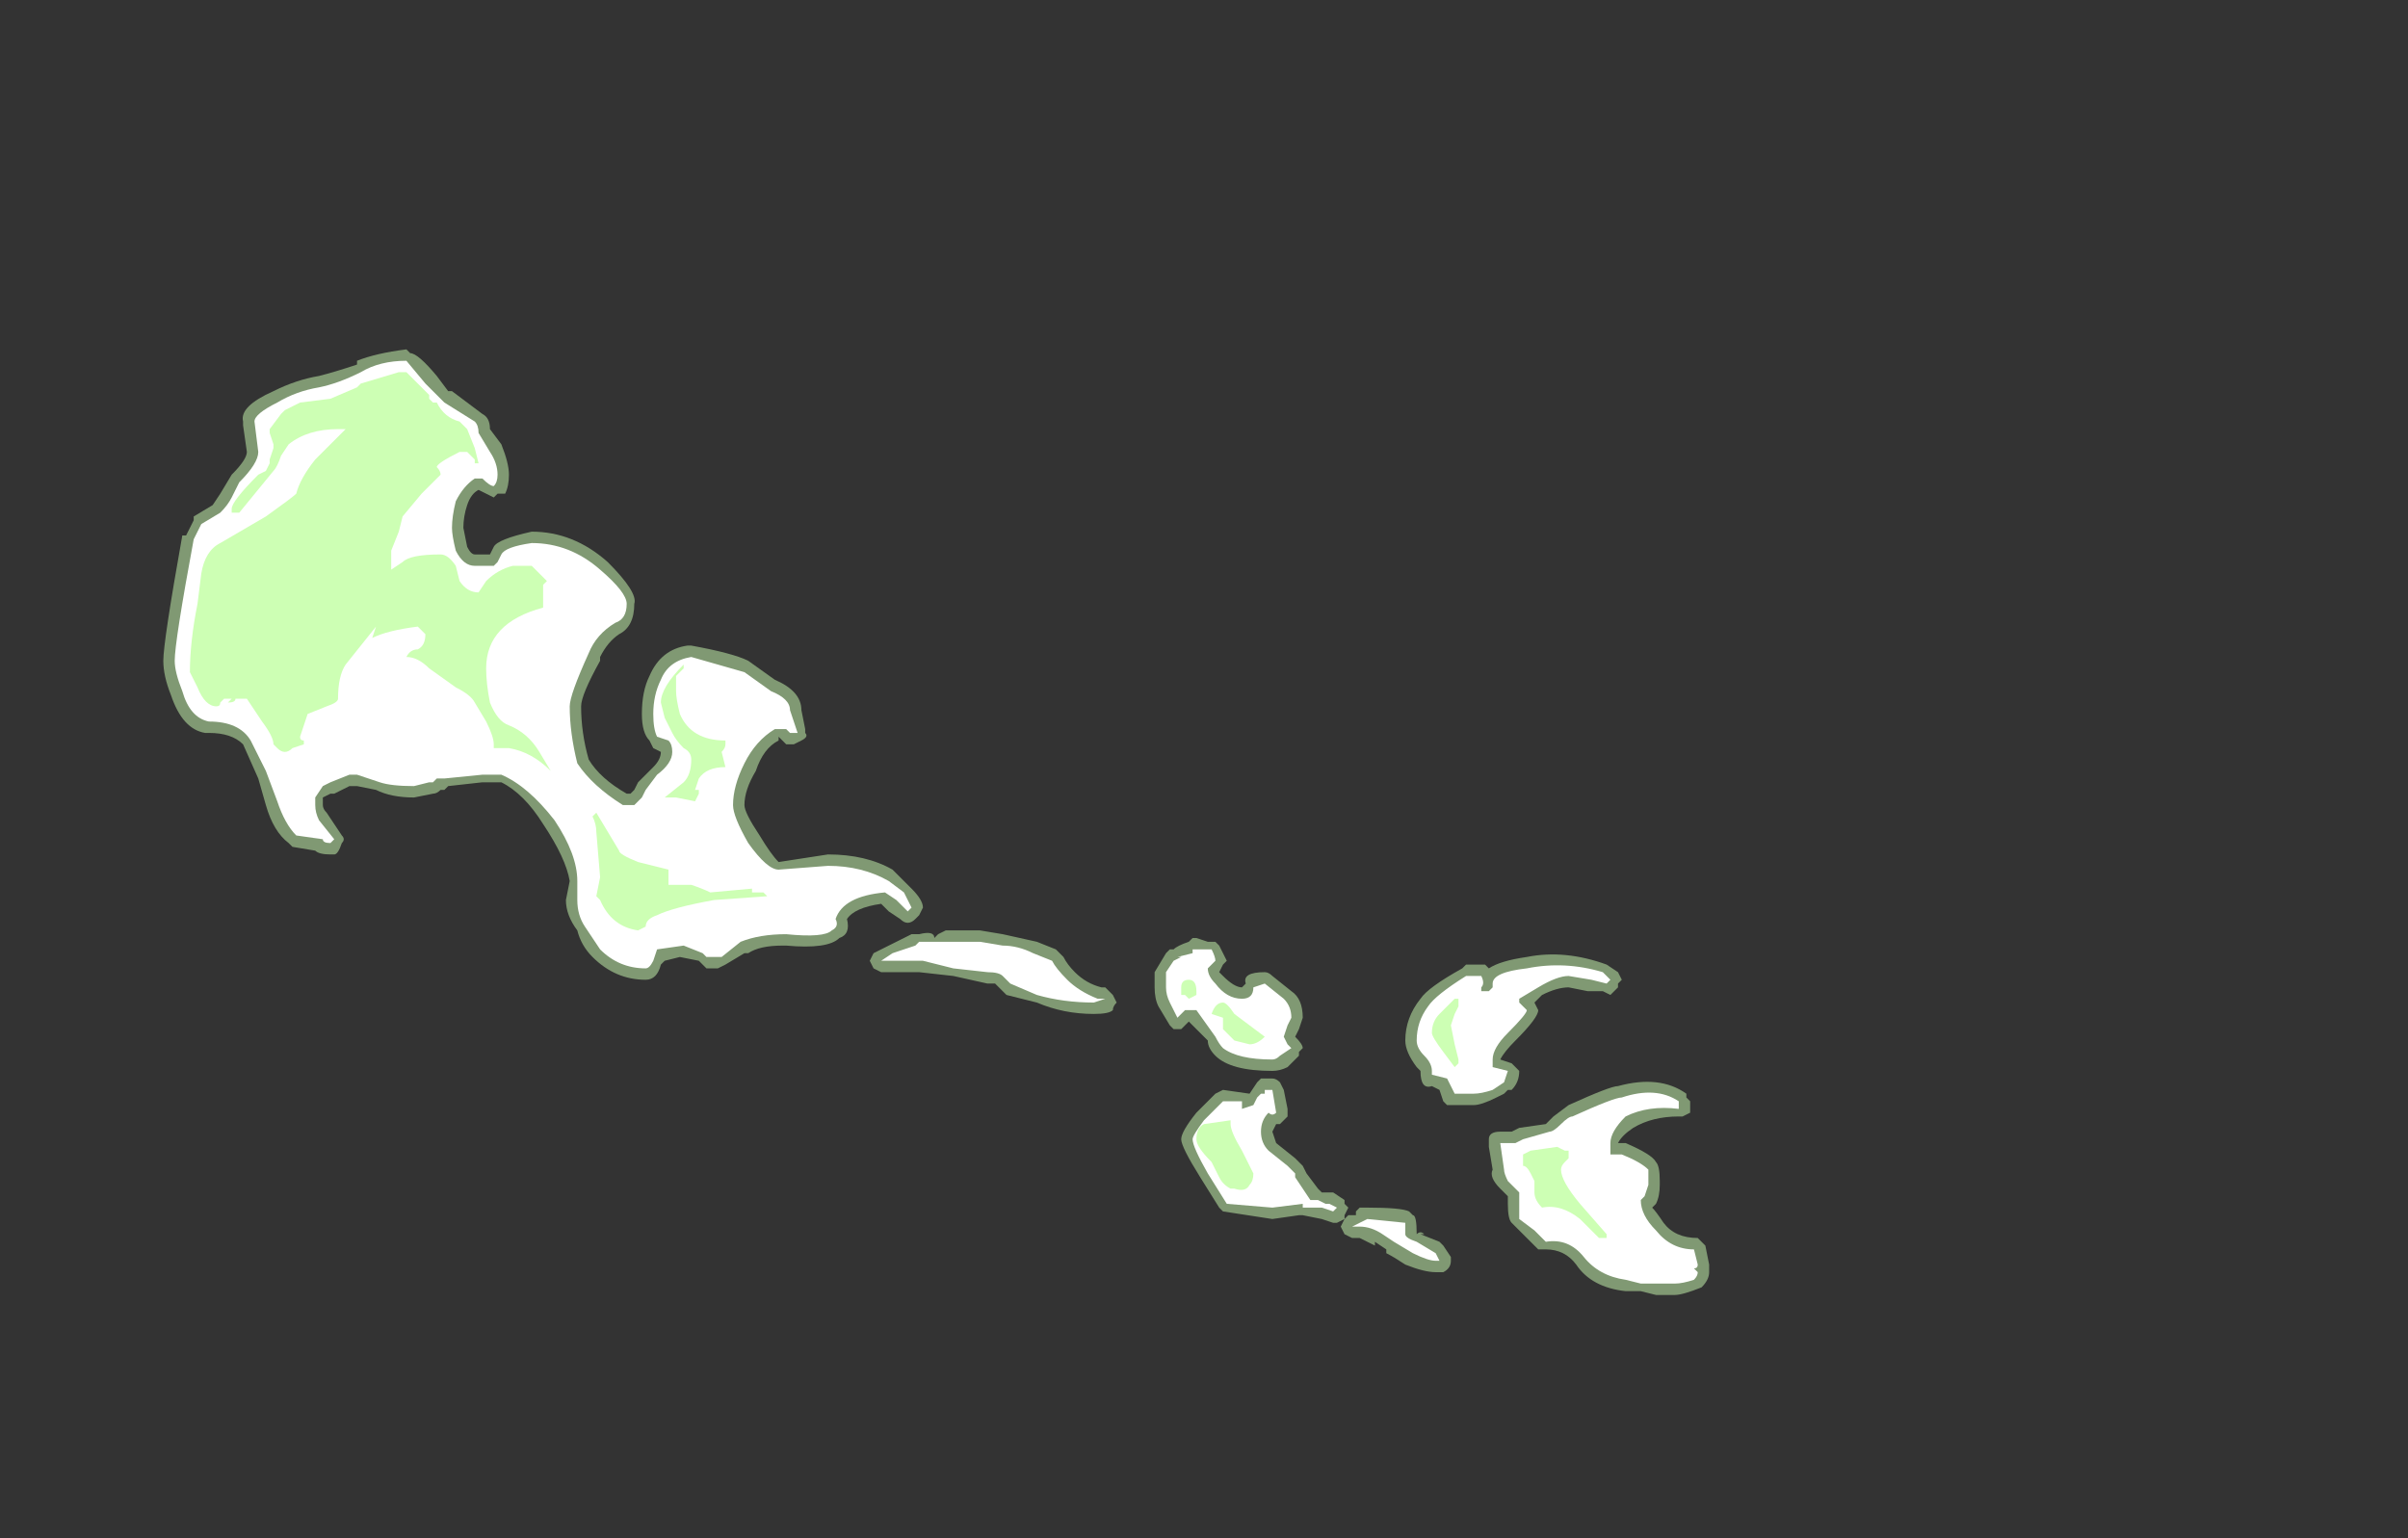 <?xml version="1.0" encoding="UTF-8" standalone="no"?>
<svg xmlns:ffdec="https://www.free-decompiler.com/flash" xmlns:xlink="http://www.w3.org/1999/xlink" ffdec:objectType="frame" height="141.75px" width="221.9px" xmlns="http://www.w3.org/2000/svg">
  <rect width="100%" height="100%" fill="#333333" stroke="none"/>
  <g transform="matrix(1.0, 0.0, 0.0, 1.0, 118.65, 154.7)">
    <use ffdec:characterId="1623" height="12.45" transform="matrix(7.0, 0.0, 0.0, 7.0, -103.6, -122.5)" width="20.35" xlink:href="#shape0"/>
  </g>
  <defs>
    <g id="shape0" transform="matrix(1.0, 0.0, 0.0, 1.0, 14.8, 17.5)">
      <path d="M2.3 -9.35 L2.35 -9.4 2.6 -9.4 2.65 -9.35 Q2.8 -9.45 3.15 -9.5 3.65 -9.6 4.2 -9.4 L4.35 -9.3 4.4 -9.2 4.35 -9.15 4.35 -9.1 Q4.3 -9.05 4.25 -9.0 L4.15 -9.05 3.95 -9.05 3.7 -9.1 Q3.55 -9.1 3.35 -9.0 L3.25 -8.9 3.3 -8.8 Q3.3 -8.7 3.0 -8.4 2.85 -8.25 2.8 -8.15 L2.95 -8.1 3.05 -8.0 Q3.05 -7.85 2.95 -7.75 L2.9 -7.75 2.85 -7.7 2.75 -7.65 Q2.55 -7.55 2.45 -7.55 L2.1 -7.55 2.05 -7.6 2.0 -7.75 1.9 -7.8 Q1.75 -7.75 1.75 -8.0 L1.7 -8.05 Q1.55 -8.25 1.55 -8.4 1.55 -8.7 1.75 -8.95 1.85 -9.1 2.3 -9.35 M0.2 -8.3 L0.15 -8.25 0.15 -8.2 0.0 -8.05 Q-0.1 -8.0 -0.2 -8.0 -0.75 -8.0 -0.95 -8.2 -1.05 -8.3 -1.05 -8.4 L-1.3 -8.65 -1.4 -8.55 -1.5 -8.55 -1.55 -8.6 -1.7 -8.85 Q-1.75 -8.95 -1.75 -9.1 L-1.75 -9.3 -1.6 -9.55 -1.55 -9.6 -1.5 -9.6 Q-1.45 -9.65 -1.3 -9.7 L-1.25 -9.75 -1.2 -9.75 -1.05 -9.7 -0.95 -9.7 -0.9 -9.65 Q-0.85 -9.55 -0.8 -9.45 L-0.85 -9.4 -0.9 -9.3 -0.85 -9.25 Q-0.7 -9.1 -0.6 -9.1 L-0.55 -9.15 Q-0.6 -9.3 -0.3 -9.3 -0.25 -9.3 -0.2 -9.25 L0.05 -9.05 Q0.2 -8.95 0.2 -8.7 L0.15 -8.55 0.1 -8.45 Q0.2 -8.35 0.2 -8.3 M2.8 -7.2 L2.95 -7.2 3.05 -7.25 3.4 -7.3 Q3.45 -7.35 3.5 -7.4 L3.7 -7.55 Q4.25 -7.8 4.35 -7.8 4.9 -7.95 5.25 -7.7 L5.25 -7.65 5.3 -7.6 5.3 -7.45 5.2 -7.4 5.15 -7.4 Q4.8 -7.4 4.55 -7.25 4.4 -7.15 4.35 -7.05 L4.45 -7.05 Q4.8 -6.9 4.85 -6.8 4.9 -6.75 4.9 -6.55 L4.9 -6.5 Q4.9 -6.35 4.85 -6.25 L4.8 -6.2 Q4.85 -6.15 4.95 -6.0 5.1 -5.8 5.4 -5.8 L5.5 -5.7 5.55 -5.45 5.55 -5.35 Q5.55 -5.25 5.45 -5.15 5.2 -5.05 5.1 -5.05 L4.85 -5.05 4.65 -5.1 4.45 -5.1 Q4.0 -5.15 3.8 -5.45 3.65 -5.65 3.4 -5.65 L3.3 -5.65 3.15 -5.8 Q3.0 -5.95 2.95 -6.0 2.9 -6.05 2.9 -6.25 L2.9 -6.35 2.8 -6.45 Q2.65 -6.6 2.7 -6.7 L2.65 -7.0 2.65 -7.1 Q2.65 -7.2 2.8 -7.2 M1.65 -6.1 Q1.7 -6.1 1.7 -5.85 1.75 -5.9 1.8 -5.85 L1.75 -5.85 2.0 -5.75 2.05 -5.7 2.15 -5.55 2.15 -5.5 Q2.15 -5.4 2.05 -5.35 L1.95 -5.35 Q1.8 -5.35 1.55 -5.45 1.4 -5.55 1.3 -5.6 L1.3 -5.65 1.15 -5.75 1.15 -5.7 0.95 -5.8 0.85 -5.8 0.75 -5.85 0.7 -5.95 0.75 -6.05 0.8 -6.1 0.9 -6.1 0.9 -6.15 0.95 -6.2 1.05 -6.2 Q1.5 -6.2 1.6 -6.15 L1.65 -6.1 M0.8 -6.2 L0.75 -6.1 0.75 -6.05 0.65 -6.0 0.6 -6.0 0.45 -6.05 0.2 -6.1 0.15 -6.1 -0.2 -6.05 -0.85 -6.15 -0.9 -6.2 -1.15 -6.6 Q-1.4 -7.0 -1.4 -7.1 -1.4 -7.2 -1.2 -7.45 L-0.95 -7.7 -0.85 -7.75 -0.5 -7.7 -0.4 -7.85 -0.35 -7.9 -0.2 -7.9 Q-0.15 -7.9 -0.1 -7.85 L-0.05 -7.75 0.0 -7.5 0.0 -7.4 -0.1 -7.3 -0.15 -7.3 -0.2 -7.2 -0.15 -7.05 0.1 -6.85 0.2 -6.75 0.25 -6.65 0.4 -6.45 0.45 -6.4 0.6 -6.4 0.75 -6.3 0.75 -6.25 0.8 -6.2 M-10.6 -16.65 Q-10.5 -16.6 -10.5 -16.45 L-10.35 -16.25 Q-10.25 -16.0 -10.25 -15.85 -10.25 -15.7 -10.3 -15.6 L-10.4 -15.6 -10.45 -15.55 Q-10.55 -15.6 -10.65 -15.65 -10.75 -15.6 -10.8 -15.45 -10.85 -15.3 -10.85 -15.15 L-10.8 -14.9 Q-10.75 -14.8 -10.7 -14.8 L-10.5 -14.8 -10.45 -14.9 Q-10.4 -15.0 -9.95 -15.1 -9.4 -15.1 -8.95 -14.7 -8.55 -14.3 -8.6 -14.15 -8.6 -13.85 -8.8 -13.75 -8.95 -13.65 -9.05 -13.45 L-9.05 -13.4 Q-9.3 -12.95 -9.3 -12.8 -9.3 -12.45 -9.2 -12.1 -9.05 -11.85 -8.7 -11.65 L-8.65 -11.65 -8.6 -11.7 -8.55 -11.8 -8.35 -12.0 Q-8.25 -12.1 -8.25 -12.2 L-8.35 -12.25 -8.4 -12.35 Q-8.5 -12.45 -8.5 -12.7 -8.5 -13.0 -8.4 -13.2 -8.25 -13.55 -7.9 -13.6 L-7.85 -13.6 Q-7.3 -13.5 -7.1 -13.4 L-6.75 -13.15 Q-6.4 -13.0 -6.4 -12.75 L-6.35 -12.5 -6.35 -12.45 Q-6.3 -12.4 -6.4 -12.35 L-6.5 -12.3 -6.6 -12.3 -6.7 -12.4 -6.7 -12.35 Q-6.9 -12.25 -7.0 -11.95 -7.15 -11.7 -7.15 -11.5 -7.15 -11.4 -6.95 -11.1 -6.8 -10.85 -6.7 -10.75 L-6.05 -10.85 Q-5.55 -10.85 -5.2 -10.65 L-4.95 -10.4 Q-4.8 -10.25 -4.8 -10.15 L-4.85 -10.05 -4.9 -10.0 Q-4.95 -9.95 -5.0 -9.95 -5.05 -9.95 -5.1 -10.0 L-5.25 -10.1 -5.35 -10.2 Q-5.7 -10.15 -5.8 -10.0 -5.75 -9.8 -5.9 -9.75 -6.05 -9.6 -6.6 -9.65 L-6.65 -9.65 Q-6.95 -9.65 -7.1 -9.55 L-7.15 -9.55 -7.4 -9.4 -7.5 -9.35 -7.65 -9.35 -7.75 -9.45 -8.0 -9.5 -8.2 -9.45 -8.25 -9.4 Q-8.3 -9.2 -8.45 -9.2 -8.85 -9.2 -9.15 -9.5 -9.3 -9.65 -9.35 -9.85 -9.5 -10.05 -9.5 -10.25 L-9.45 -10.5 Q-9.5 -10.8 -9.8 -11.25 -10.05 -11.65 -10.35 -11.8 L-10.6 -11.8 -11.05 -11.75 -11.1 -11.7 -11.15 -11.7 Q-11.2 -11.65 -11.25 -11.65 L-11.5 -11.6 Q-11.8 -11.6 -12.0 -11.7 L-12.25 -11.75 -12.35 -11.75 -12.55 -11.65 -12.6 -11.65 -12.7 -11.6 -12.7 -11.5 Q-12.7 -11.45 -12.65 -11.4 L-12.45 -11.1 Q-12.4 -11.05 -12.45 -11.0 -12.5 -10.85 -12.55 -10.85 L-12.6 -10.85 Q-12.75 -10.85 -12.8 -10.9 L-13.1 -10.95 -13.15 -11.0 Q-13.35 -11.15 -13.45 -11.5 L-13.55 -11.85 -13.75 -12.3 Q-13.9 -12.45 -14.2 -12.45 L-14.25 -12.45 Q-14.55 -12.5 -14.7 -12.95 -14.8 -13.2 -14.8 -13.4 -14.8 -13.65 -14.55 -15.05 L-14.5 -15.05 -14.4 -15.25 -14.4 -15.3 -14.15 -15.45 -14.05 -15.6 -13.9 -15.85 Q-13.7 -16.05 -13.7 -16.15 L-13.75 -16.5 -13.75 -16.55 Q-13.8 -16.75 -13.35 -16.95 -13.05 -17.1 -12.75 -17.15 -12.55 -17.2 -12.25 -17.3 L-12.25 -17.35 Q-12.0 -17.45 -11.6 -17.5 L-11.55 -17.45 Q-11.45 -17.45 -11.2 -17.15 L-11.05 -16.95 -11.0 -16.95 -10.6 -16.65 M-3.75 -9.8 L-3.3 -9.7 -3.05 -9.6 -2.95 -9.5 Q-2.9 -9.4 -2.8 -9.3 -2.65 -9.15 -2.45 -9.1 L-2.4 -9.1 -2.3 -9.0 -2.25 -8.9 Q-2.3 -8.85 -2.3 -8.8 -2.35 -8.75 -2.55 -8.75 -2.95 -8.75 -3.3 -8.9 L-3.7 -9.0 -3.85 -9.15 -3.95 -9.15 -4.4 -9.25 -4.85 -9.3 -5.35 -9.3 -5.45 -9.35 -5.5 -9.45 -5.45 -9.55 -4.95 -9.8 -4.85 -9.8 Q-4.65 -9.85 -4.65 -9.75 L-4.6 -9.8 -4.5 -9.85 -4.05 -9.85 -3.75 -9.8" fill="#cdffb4" fill-opacity="0.502" fill-rule="evenodd" stroke="none"/>
      <path d="M2.55 -9.1 L2.55 -9.05 2.65 -9.05 2.7 -9.1 2.7 -9.15 Q2.7 -9.3 3.15 -9.35 3.65 -9.45 4.15 -9.3 L4.25 -9.2 4.2 -9.15 4.0 -9.2 3.7 -9.25 Q3.55 -9.25 3.3 -9.1 L3.05 -8.95 3.05 -8.9 3.15 -8.8 Q3.15 -8.75 2.9 -8.5 2.7 -8.3 2.7 -8.15 L2.7 -8.05 2.9 -8.0 2.85 -7.85 2.7 -7.75 Q2.55 -7.7 2.45 -7.7 L2.2 -7.7 2.1 -7.9 1.9 -7.95 1.9 -8.0 Q1.9 -8.1 1.8 -8.2 1.7 -8.3 1.7 -8.4 1.7 -8.65 1.85 -8.85 1.95 -9.0 2.35 -9.25 L2.55 -9.25 Q2.6 -9.15 2.55 -9.1 M0.0 -8.6 L-0.05 -8.45 0.0 -8.35 0.05 -8.3 -0.1 -8.2 Q-0.15 -8.15 -0.2 -8.15 -0.65 -8.15 -0.85 -8.3 -0.9 -8.35 -0.95 -8.45 L-1.2 -8.8 -1.35 -8.8 -1.45 -8.7 -1.55 -8.9 Q-1.6 -9.0 -1.6 -9.1 L-1.6 -9.3 -1.5 -9.45 -1.4 -9.5 -1.45 -9.5 -1.25 -9.55 -1.25 -9.6 -1.0 -9.6 Q-0.95 -9.5 -0.95 -9.45 L-1.05 -9.35 Q-1.05 -9.25 -0.95 -9.15 -0.8 -8.95 -0.6 -8.95 -0.45 -8.95 -0.45 -9.1 L-0.3 -9.15 -0.05 -8.95 Q0.05 -8.85 0.05 -8.7 L0.0 -8.6 M3.6 -7.3 Q3.7 -7.4 3.75 -7.4 4.3 -7.65 4.4 -7.65 4.85 -7.8 5.15 -7.6 L5.15 -7.5 Q4.75 -7.55 4.45 -7.4 4.25 -7.2 4.25 -7.05 L4.25 -6.9 4.4 -6.9 Q4.65 -6.8 4.75 -6.7 L4.75 -6.5 4.7 -6.35 4.65 -6.3 Q4.65 -6.1 4.85 -5.9 5.05 -5.65 5.35 -5.65 L5.4 -5.45 Q5.4 -5.4 5.35 -5.4 L5.4 -5.35 Q5.4 -5.3 5.35 -5.25 5.2 -5.2 5.1 -5.2 L4.65 -5.2 4.45 -5.25 Q4.1 -5.3 3.9 -5.55 3.7 -5.8 3.4 -5.75 L3.25 -5.9 3.05 -6.05 Q3.05 -6.1 3.05 -6.25 L3.05 -6.4 2.9 -6.55 Q2.85 -6.65 2.85 -6.7 L2.8 -7.05 3.0 -7.05 3.1 -7.1 3.45 -7.2 Q3.5 -7.2 3.6 -7.3 M1.7 -5.75 L1.95 -5.6 2.0 -5.5 Q2.05 -5.5 1.95 -5.5 1.85 -5.5 1.65 -5.6 L1.4 -5.75 1.25 -5.85 Q1.1 -5.95 0.95 -5.95 L0.85 -5.95 1.05 -6.05 1.55 -6.0 1.55 -5.85 Q1.55 -5.8 1.7 -5.75 M0.1 -6.65 L0.1 -6.6 0.3 -6.3 0.4 -6.3 0.5 -6.25 0.55 -6.25 0.65 -6.2 0.6 -6.15 0.45 -6.2 0.2 -6.2 0.2 -6.25 -0.2 -6.2 -0.8 -6.25 -1.05 -6.65 Q-1.25 -7.0 -1.25 -7.1 -1.25 -7.15 -1.1 -7.35 L-0.85 -7.6 -0.6 -7.6 -0.6 -7.5 -0.45 -7.55 -0.4 -7.65 -0.35 -7.7 -0.3 -7.7 -0.3 -7.75 -0.2 -7.75 -0.15 -7.45 Q-0.2 -7.4 -0.25 -7.45 -0.35 -7.35 -0.35 -7.2 -0.35 -7.05 -0.25 -6.95 L0.0 -6.75 0.1 -6.65 M-11.1 -16.8 L-10.7 -16.55 Q-10.65 -16.5 -10.65 -16.4 L-10.5 -16.15 Q-10.4 -16.0 -10.4 -15.85 -10.4 -15.75 -10.45 -15.7 -10.5 -15.7 -10.6 -15.8 L-10.7 -15.8 Q-10.85 -15.7 -10.95 -15.5 -11.0 -15.3 -11.0 -15.15 -11.0 -15.05 -10.95 -14.85 -10.85 -14.65 -10.7 -14.65 L-10.45 -14.65 -10.4 -14.7 -10.35 -14.8 Q-10.3 -14.9 -9.95 -14.95 -9.45 -14.95 -9.05 -14.6 -8.7 -14.3 -8.7 -14.15 -8.7 -13.95 -8.85 -13.9 -9.1 -13.75 -9.2 -13.5 -9.45 -12.95 -9.45 -12.8 -9.45 -12.45 -9.35 -12.05 -9.15 -11.75 -8.75 -11.5 L-8.6 -11.5 Q-8.55 -11.55 -8.5 -11.6 L-8.45 -11.7 -8.3 -11.9 Q-8.1 -12.05 -8.1 -12.2 -8.1 -12.3 -8.15 -12.35 L-8.3 -12.4 Q-8.35 -12.5 -8.35 -12.7 -8.35 -12.95 -8.25 -13.15 -8.15 -13.4 -7.85 -13.45 L-7.15 -13.25 -6.8 -13.0 Q-6.55 -12.9 -6.55 -12.75 L-6.45 -12.45 -6.55 -12.45 -6.6 -12.5 -6.75 -12.5 Q-7.0 -12.35 -7.15 -12.05 -7.3 -11.75 -7.3 -11.5 -7.3 -11.35 -7.1 -11.0 -6.85 -10.65 -6.7 -10.65 L-6.05 -10.7 Q-5.6 -10.7 -5.25 -10.5 L-5.05 -10.35 -4.95 -10.15 -5.0 -10.1 -5.15 -10.25 -5.3 -10.35 Q-5.85 -10.3 -5.95 -10.0 -5.9 -9.9 -6.0 -9.85 -6.1 -9.75 -6.6 -9.8 -6.95 -9.8 -7.2 -9.7 L-7.45 -9.5 -7.65 -9.5 -7.7 -9.55 -7.95 -9.65 -8.3 -9.6 -8.35 -9.45 Q-8.4 -9.35 -8.45 -9.35 -8.8 -9.35 -9.05 -9.6 -9.15 -9.75 -9.25 -9.9 -9.35 -10.05 -9.35 -10.25 L-9.35 -10.5 Q-9.35 -10.85 -9.65 -11.3 -10.0 -11.75 -10.35 -11.9 L-10.6 -11.9 -11.1 -11.85 -11.2 -11.85 -11.25 -11.8 -11.3 -11.8 -11.5 -11.75 Q-11.8 -11.75 -11.95 -11.8 L-12.25 -11.9 -12.35 -11.9 -12.6 -11.8 -12.7 -11.75 -12.8 -11.6 -12.8 -11.5 Q-12.8 -11.4 -12.75 -11.3 L-12.55 -11.05 -12.6 -11.0 Q-12.7 -11.0 -12.7 -11.05 L-13.05 -11.1 Q-13.2 -11.25 -13.3 -11.55 L-13.45 -11.95 -13.65 -12.35 Q-13.8 -12.6 -14.2 -12.6 -14.45 -12.65 -14.55 -13.0 -14.65 -13.25 -14.65 -13.4 -14.65 -13.65 -14.4 -15.0 L-14.3 -15.2 -14.05 -15.35 Q-13.95 -15.45 -13.9 -15.55 L-13.8 -15.75 Q-13.55 -16.0 -13.55 -16.15 L-13.6 -16.55 Q-13.6 -16.65 -13.3 -16.8 -13.05 -16.95 -12.75 -17.0 -12.5 -17.05 -12.2 -17.2 -11.95 -17.35 -11.6 -17.35 L-11.35 -17.05 -11.1 -16.8 M-3.95 -9.3 L-4.4 -9.35 -4.8 -9.45 -5.35 -9.45 -5.2 -9.55 -4.9 -9.65 -4.85 -9.7 -4.05 -9.7 -3.75 -9.65 Q-3.55 -9.65 -3.35 -9.55 L-3.1 -9.45 Q-3.05 -9.35 -2.9 -9.2 -2.75 -9.05 -2.5 -8.95 L-2.4 -8.95 -2.55 -8.9 Q-2.95 -8.9 -3.3 -9.0 L-3.65 -9.15 -3.75 -9.25 Q-3.8 -9.3 -3.95 -9.3" fill="#ffffff" fill-rule="evenodd" stroke="none"/>
      <path d="M2.25 -8.95 L2.25 -8.85 2.2 -8.75 2.15 -8.6 2.2 -8.35 2.25 -8.15 2.25 -8.1 2.2 -8.05 2.05 -8.25 Q1.9 -8.45 1.9 -8.5 1.9 -8.65 2.0 -8.75 L2.2 -8.95 2.25 -8.95 M3.7 -6.95 L3.7 -6.85 3.65 -6.8 Q3.6 -6.75 3.6 -6.7 3.6 -6.55 3.85 -6.25 L4.2 -5.85 4.2 -5.8 4.1 -5.8 3.85 -6.05 Q3.6 -6.25 3.35 -6.2 3.25 -6.3 3.25 -6.4 L3.25 -6.55 3.2 -6.65 Q3.15 -6.75 3.1 -6.75 L3.1 -6.9 3.2 -6.95 3.55 -7.0 3.65 -6.95 3.7 -6.95 M-11.3 -16.9 L-11.3 -16.85 -11.25 -16.8 -11.2 -16.8 Q-11.1 -16.6 -10.9 -16.55 L-10.8 -16.45 -10.7 -16.2 -10.65 -16.0 -10.7 -16.0 -10.7 -16.05 -10.8 -16.15 -10.9 -16.15 Q-11.2 -16.0 -11.2 -15.95 -11.15 -15.9 -11.15 -15.85 L-11.4 -15.6 -11.65 -15.3 -11.7 -15.1 -11.8 -14.85 -11.8 -14.6 -11.65 -14.7 Q-11.55 -14.8 -11.15 -14.8 -11.05 -14.8 -10.95 -14.65 L-10.9 -14.45 Q-10.8 -14.3 -10.65 -14.3 L-10.55 -14.45 Q-10.4 -14.6 -10.2 -14.65 L-9.95 -14.65 -9.75 -14.45 -9.8 -14.4 -9.8 -14.35 Q-9.8 -14.3 -9.8 -14.2 L-9.8 -14.1 Q-10.55 -13.9 -10.55 -13.3 -10.55 -13.1 -10.5 -12.85 -10.4 -12.6 -10.25 -12.55 -10.0 -12.45 -9.85 -12.2 L-9.7 -11.95 Q-9.95 -12.2 -10.25 -12.25 L-10.45 -12.25 -10.45 -12.3 Q-10.45 -12.4 -10.55 -12.6 L-10.7 -12.85 Q-10.75 -12.95 -10.95 -13.05 L-11.3 -13.3 Q-11.45 -13.45 -11.6 -13.45 -11.55 -13.55 -11.45 -13.55 -11.35 -13.6 -11.35 -13.75 L-11.45 -13.85 Q-11.85 -13.8 -12.05 -13.7 L-12.0 -13.85 -12.4 -13.35 Q-12.5 -13.2 -12.5 -12.9 -12.5 -12.85 -12.65 -12.8 L-12.9 -12.7 -13.0 -12.4 Q-13.0 -12.35 -12.95 -12.35 L-12.95 -12.3 -13.1 -12.25 Q-13.15 -12.2 -13.2 -12.2 -13.25 -12.2 -13.3 -12.25 L-13.35 -12.3 Q-13.35 -12.4 -13.5 -12.6 L-13.7 -12.9 -13.85 -12.9 Q-13.85 -12.85 -13.95 -12.85 L-13.9 -12.9 -14.0 -12.9 -14.05 -12.85 Q-14.05 -12.8 -14.1 -12.8 -14.25 -12.8 -14.35 -13.05 L-14.45 -13.25 Q-14.45 -13.65 -14.35 -14.15 L-14.3 -14.55 Q-14.25 -14.85 -14.05 -14.95 L-13.45 -15.3 Q-13.1 -15.55 -13.05 -15.6 -13.0 -15.8 -12.8 -16.05 L-12.4 -16.45 -12.5 -16.45 Q-12.9 -16.45 -13.15 -16.25 L-13.25 -16.1 Q-13.3 -15.95 -13.35 -15.9 L-13.8 -15.35 -13.9 -15.35 -13.9 -15.4 Q-13.9 -15.5 -13.55 -15.85 L-13.45 -15.9 -13.4 -16.0 -13.4 -16.05 -13.35 -16.2 -13.35 -16.25 -13.4 -16.4 -13.4 -16.45 -13.25 -16.65 -13.2 -16.7 -13.0 -16.8 -12.6 -16.85 -12.25 -17.0 -12.2 -17.05 -11.7 -17.2 -11.6 -17.2 -11.3 -16.9 M-10.95 -14.2 L-10.95 -14.2 M-1.2 -9.0 L-1.3 -8.95 -1.35 -9.0 -1.4 -9.0 -1.4 -9.1 Q-1.4 -9.2 -1.3 -9.2 -1.2 -9.2 -1.2 -9.05 L-1.2 -9.0 M-0.5 -8.6 L-0.3 -8.45 Q-0.4 -8.35 -0.5 -8.35 L-0.7 -8.4 -0.85 -8.55 -0.85 -8.7 -1.0 -8.75 Q-0.95 -8.9 -0.85 -8.9 -0.8 -8.9 -0.7 -8.75 L-0.5 -8.6 M-0.75 -7.35 L-0.75 -7.3 Q-0.75 -7.2 -0.6 -6.95 L-0.45 -6.65 Q-0.45 -6.55 -0.5 -6.5 -0.55 -6.4 -0.7 -6.45 L-0.75 -6.45 Q-0.85 -6.5 -0.9 -6.6 L-1.0 -6.8 Q-1.2 -7.0 -1.2 -7.1 -1.2 -7.25 -1.1 -7.3 L-0.75 -7.35 M-7.95 -13.35 L-7.95 -13.3 -8.05 -13.2 -8.05 -13.0 Q-8.05 -12.9 -8.0 -12.7 -7.85 -12.35 -7.4 -12.35 L-7.4 -12.3 Q-7.4 -12.25 -7.45 -12.2 L-7.4 -12.0 Q-7.65 -12.0 -7.75 -11.85 L-7.8 -11.7 -7.75 -11.7 Q-7.75 -11.75 -7.75 -11.65 L-7.8 -11.55 -8.05 -11.6 -8.2 -11.6 -7.95 -11.8 Q-7.85 -11.9 -7.85 -12.1 -7.85 -12.2 -7.95 -12.25 -8.05 -12.35 -8.1 -12.45 L-8.2 -12.65 -8.25 -12.85 Q-8.25 -13.05 -7.95 -13.35 M-8.15 -10.65 L-8.15 -10.45 -7.85 -10.45 Q-7.7 -10.4 -7.6 -10.35 L-7.05 -10.4 -7.05 -10.35 -6.9 -10.35 -6.85 -10.3 -7.55 -10.25 Q-8.1 -10.15 -8.3 -10.05 -8.45 -10.0 -8.45 -9.9 L-8.55 -9.85 Q-8.9 -9.9 -9.05 -10.25 L-9.1 -10.3 -9.05 -10.55 -9.1 -11.15 Q-9.1 -11.25 -9.15 -11.35 L-9.1 -11.4 -8.8 -10.9 Q-8.8 -10.85 -8.55 -10.75 L-8.15 -10.65" fill="#cdffb4" fill-rule="evenodd" stroke="none"/>
    </g>
  </defs>
</svg>
